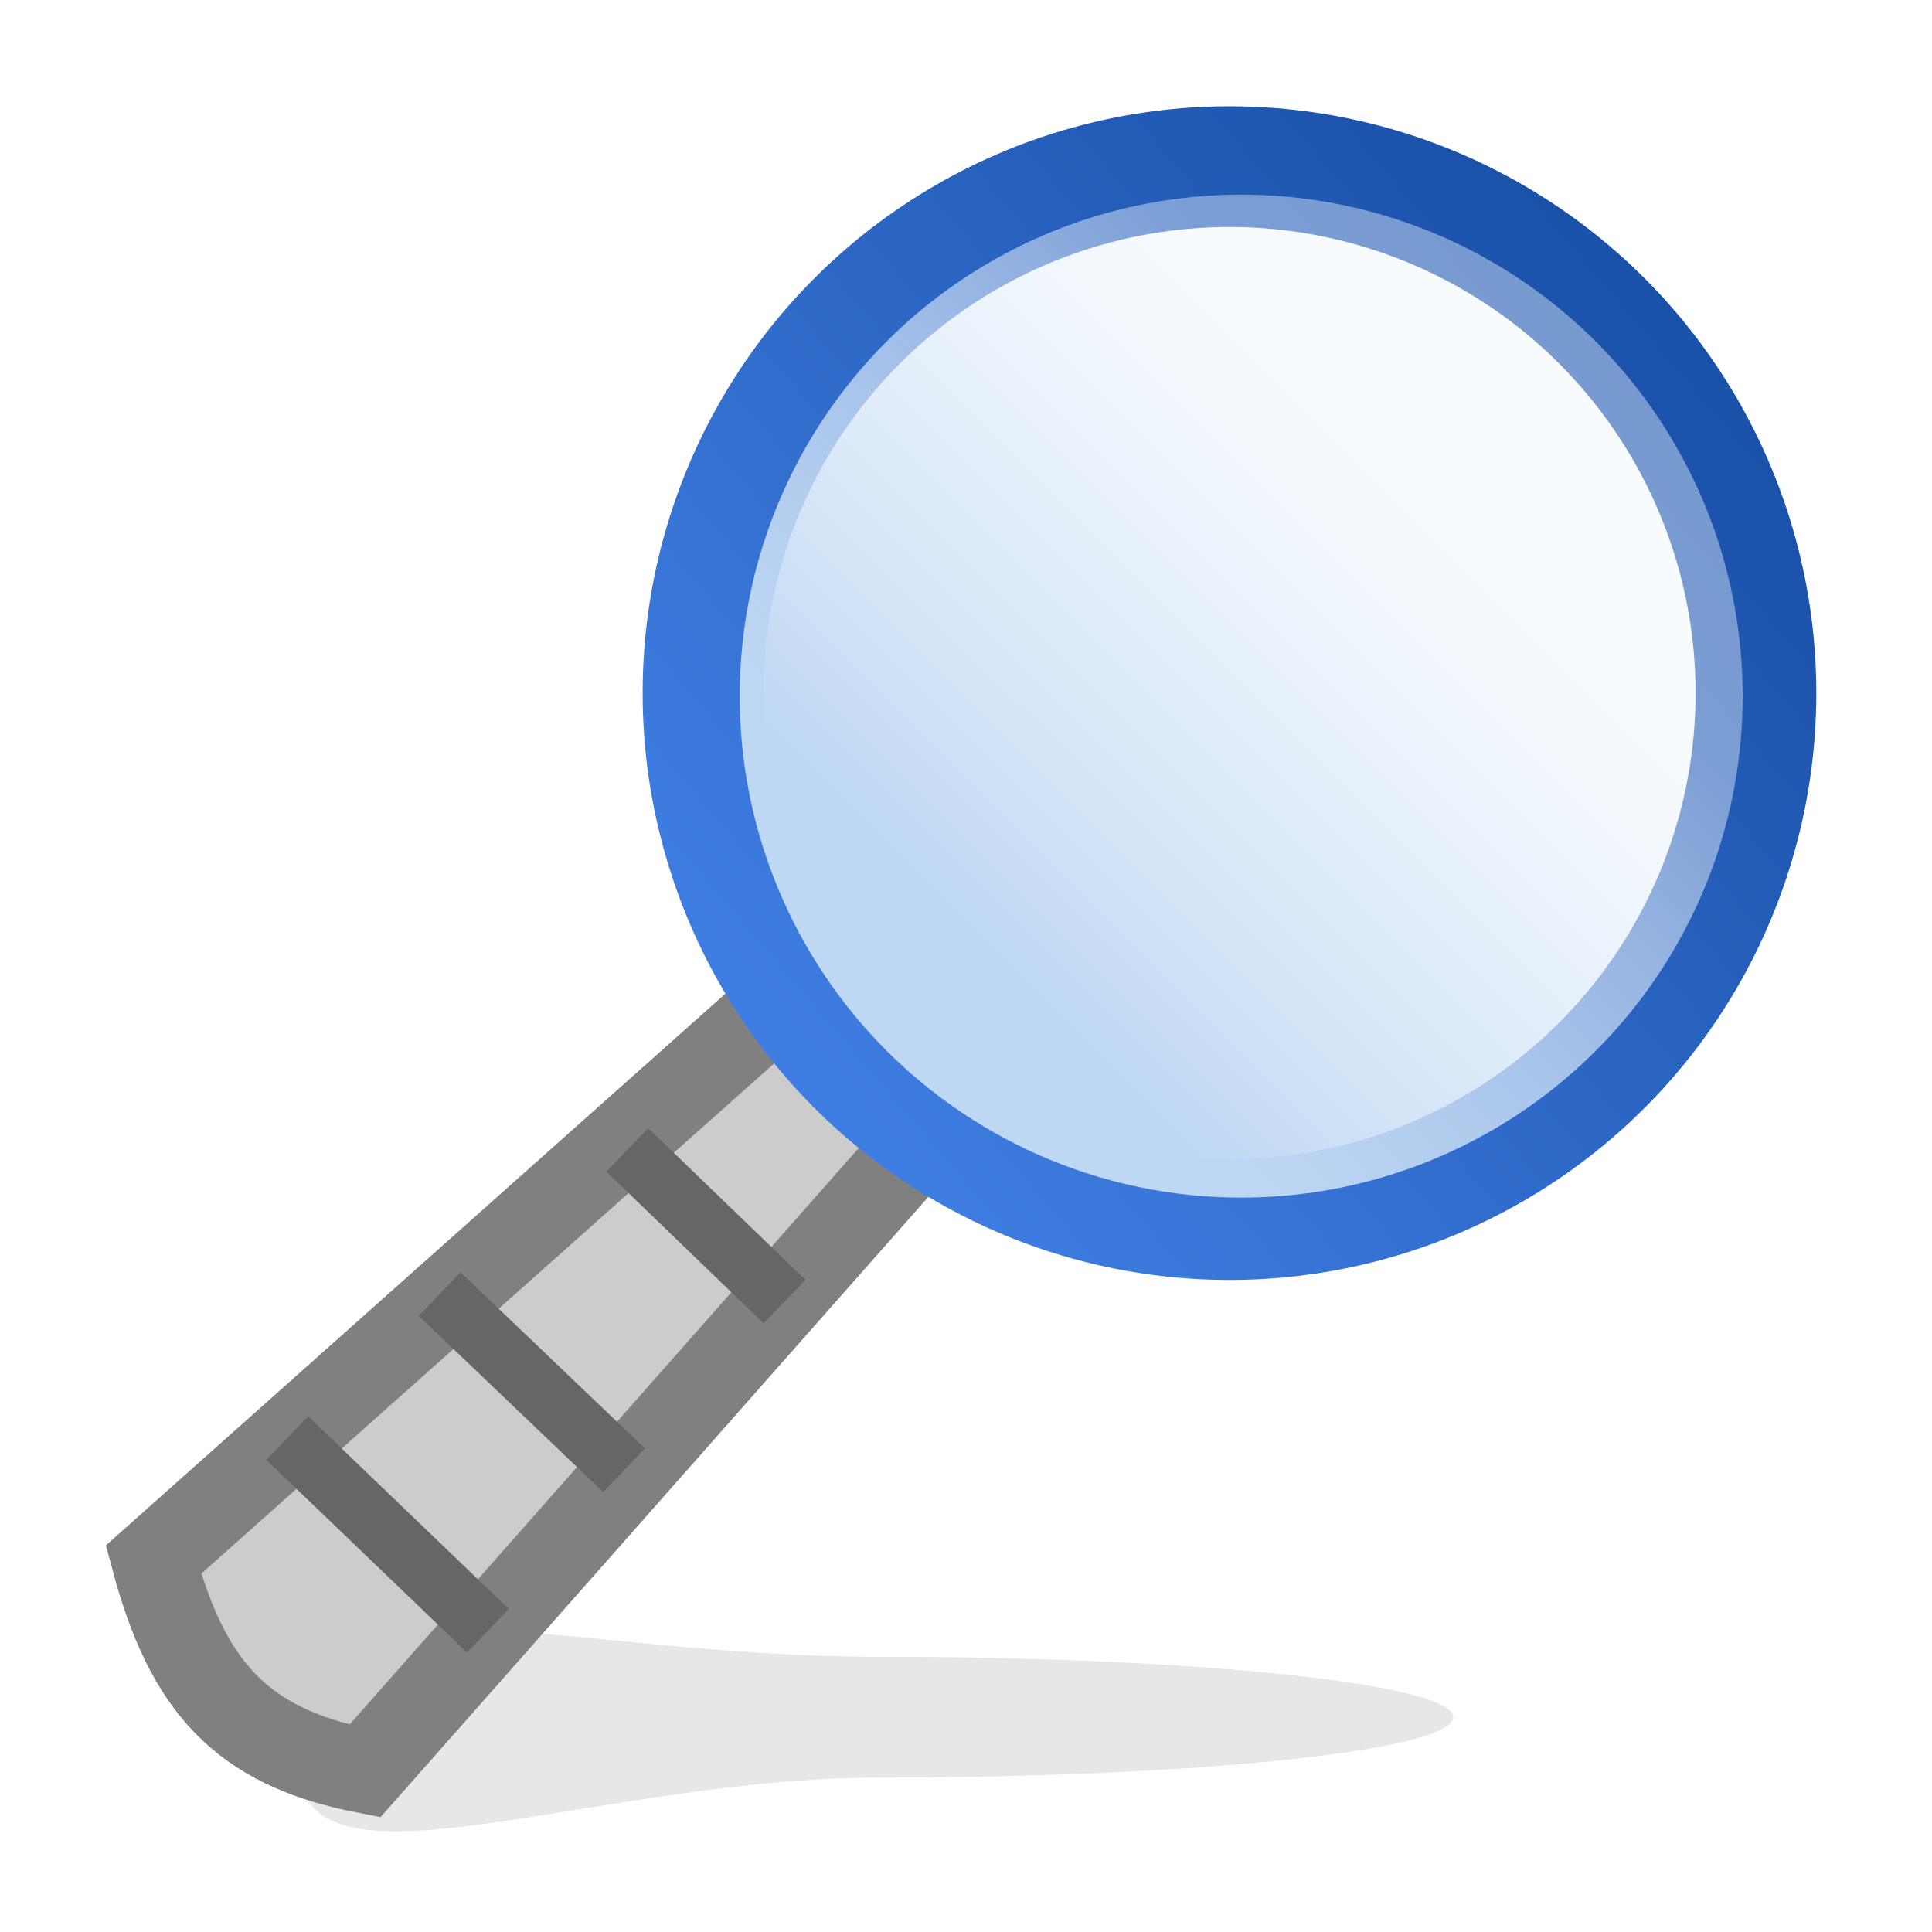 <?xml version="1.0" encoding="UTF-8" standalone="no"?>
<!-- Created with Inkscape (http://www.inkscape.org/) -->

<svg
   xmlns:dc="http://purl.org/dc/elements/1.1/"
   xmlns:cc="http://creativecommons.org/ns#"
   xmlns:rdf="http://www.w3.org/1999/02/22-rdf-syntax-ns#"
   xmlns:svg="http://www.w3.org/2000/svg"
   xmlns="http://www.w3.org/2000/svg"
   xmlns:xlink="http://www.w3.org/1999/xlink"
   xmlns:sodipodi="http://sodipodi.sourceforge.net/DTD/sodipodi-0.dtd"
   xmlns:inkscape="http://www.inkscape.org/namespaces/inkscape"
   width="16"
   height="16"
   id="svg4734"
   version="1.1"
   inkscape:version="0.91 r13725"
   viewBox="0 0 16 16"
   sodipodi:docname="zoom.svg">
  <defs
     id="defs4736">
    <linearGradient
       inkscape:collect="always"
       id="linearGradient5336">
      <stop
         style="stop-color:#3e7de1;stop-opacity:1;"
         offset="0"
         id="stop5338" />
      <stop
         style="stop-color:#1a51a9;stop-opacity:1"
         offset="1"
         id="stop5340" />
    </linearGradient>
    <linearGradient
       inkscape:collect="always"
       id="linearGradient5302">
      <stop
         style="stop-color:#bed7f3;stop-opacity:1;"
         offset="0"
         id="stop5304" />
      <stop
         style="stop-color:#eef5fc;stop-opacity:0.433"
         offset="1"
         id="stop5306" />
    </linearGradient>
    <linearGradient
       inkscape:collect="always"
       xlink:href="#linearGradient5302"
       id="linearGradient5308"
       x1="8"
       y1="8"
       x2="12"
       y2="4"
       gradientUnits="userSpaceOnUse"
       gradientTransform="matrix(0.953,0,0,0.953,0.58,0.298)" />
    <filter
       inkscape:collect="always"
       style="color-interpolation-filters:sRGB"
       id="filter5316"
       x="-0.129"
       width="1.258"
       y="-0.902"
       height="2.805">
      <feGaussianBlur
         inkscape:collect="always"
         stdDeviation="0.376"
         id="feGaussianBlur5318" />
    </filter>
    <linearGradient
       inkscape:collect="always"
       xlink:href="#linearGradient5336"
       id="linearGradient5342"
       x1="7"
       y1="9"
       x2="14"
       y2="3"
       gradientUnits="userSpaceOnUse" />
  </defs>
  <sodipodi:namedview
     id="base"
     pagecolor="#ffffff"
     bordercolor="#666666"
     borderopacity="1.0"
     inkscape:pageopacity="0.0"
     inkscape:pageshadow="2"
     inkscape:zoom="31.392433"
     inkscape:cx="-0.31956796"
     inkscape:cy="10.765657"
     inkscape:current-layer="layer1"
     showgrid="true"
     inkscape:grid-bbox="true"
     inkscape:document-units="px"
     showguides="false"
     inkscape:window-width="1920"
     inkscape:window-height="1018"
     inkscape:window-x="-8"
     inkscape:window-y="-8"
     inkscape:window-maximized="1">
    <inkscape:grid
       type="xygrid"
       id="grid5282" />
  </sodipodi:namedview>
  <g
     id="layer1"
     inkscape:label="Layer 1"
     inkscape:groupmode="layer">
    <path
       transform="matrix(1.354,0,0,1,-0.906,0)"
       style="opacity:0.366;fill:#4d4d4d;fill-opacity:1;stroke:none;stroke-width:0.7;stroke-miterlimit:4;stroke-dasharray:none;stroke-opacity:1;filter:url(#filter5316)"
       d="m 9.558,14.221 c 0,0.276 -1.567,0.5 -3.5,0.5 -1.933,0 -3.912,1.279 -3.5,-0.5 0.287,-1.239 1.567,-0.5 3.5,-0.5 1.933,0 3.5,0.224 3.5,0.5 z"
       id="path5310"
       inkscape:connector-curvature="0"
       sodipodi:nodetypes="sssss" />
    <path
       style="opacity:1;fill:#cccccc;fill-opacity:1;stroke:#808080;stroke-width:0.7;stroke-miterlimit:4;stroke-dasharray:none;stroke-opacity:1"
       d="M 6.619,8.153 7.785,9.274 3.022,14.667 C 1.988,14.466 1.55,13.955 1.271,12.916 Z"
       id="rect5297"
       inkscape:connector-curvature="0"
       sodipodi:nodetypes="ccccc" />
    <circle
       style="opacity:1;fill:none;fill-opacity:1;stroke:url(#linearGradient5342);stroke-width:1;stroke-miterlimit:4;stroke-dasharray:none;stroke-opacity:1"
       id="path5295"
       cx="10.182"
       cy="5.74"
       r="4.36" />
    <circle
       r="4.153"
       cy="5.765"
       cx="10.279"
       id="circle5300"
       style="opacity:1;fill:url(#linearGradient5308);fill-opacity:1;stroke:none;stroke-width:1;stroke-miterlimit:4;stroke-dasharray:none;stroke-opacity:1" />
    <path
       style="fill:none;fill-rule:evenodd;stroke:#666666;stroke-width:0.5;stroke-linecap:butt;stroke-linejoin:miter;stroke-miterlimit:4;stroke-dasharray:none;stroke-opacity:1"
       d="m 2.379,11.91 1.662,1.595"
       id="path5322"
       inkscape:connector-curvature="0"
       sodipodi:nodetypes="cc" />
    <path
       inkscape:connector-curvature="0"
       id="path5324"
       d="m 3.641,10.717 1.527,1.459"
       style="fill:none;fill-rule:evenodd;stroke:#666666;stroke-width:0.5;stroke-linecap:butt;stroke-linejoin:miter;stroke-miterlimit:4;stroke-dasharray:none;stroke-opacity:1"
       sodipodi:nodetypes="cc" />
    <path
       style="fill:none;fill-rule:evenodd;stroke:#666666;stroke-width:0.5;stroke-linecap:butt;stroke-linejoin:miter;stroke-miterlimit:4;stroke-dasharray:none;stroke-opacity:1"
       d="M 5.195,9.523 6.497,10.779"
       id="path5326"
       inkscape:connector-curvature="0"
       sodipodi:nodetypes="cc" />
  </g>
</svg>
